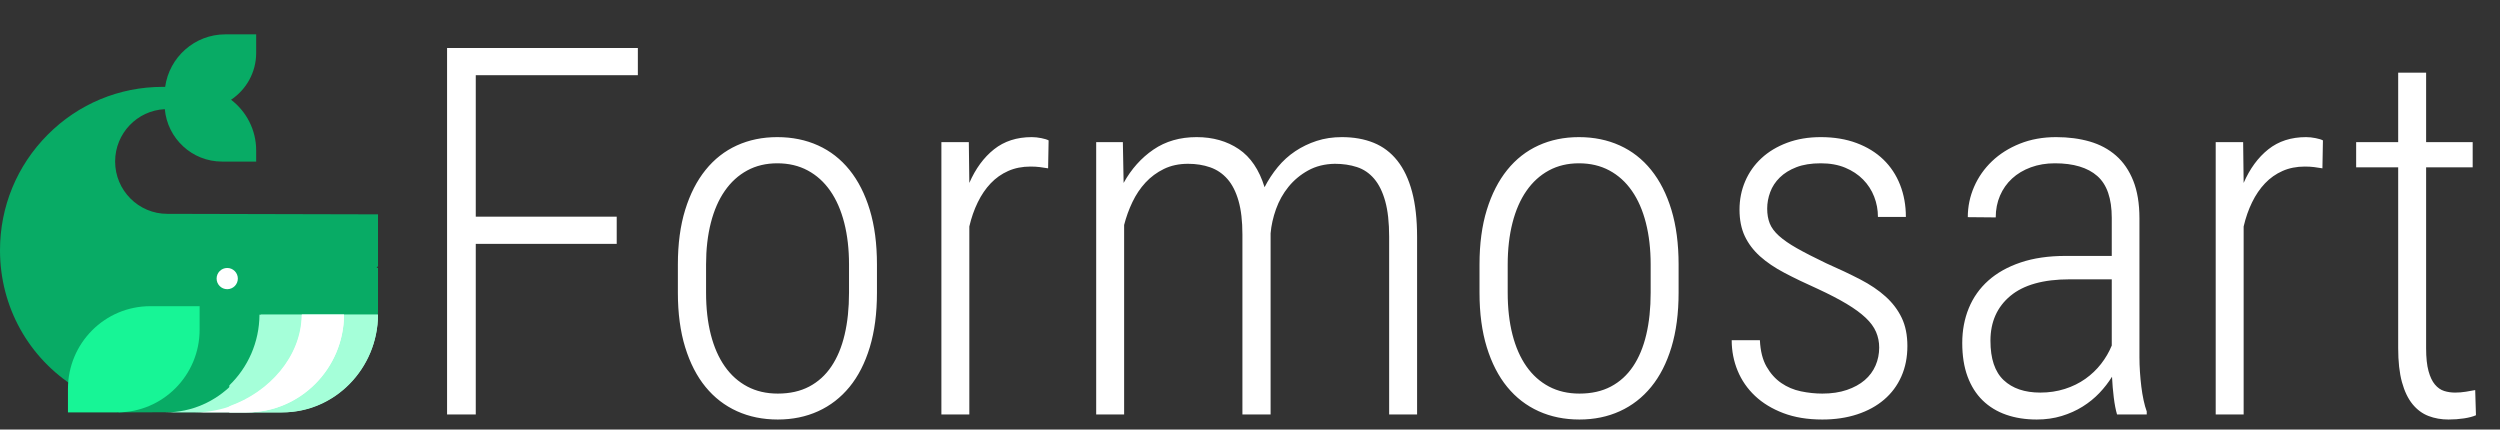 <?xml version="1.0" encoding="UTF-8"?>
<svg width="291px" height="50px" viewBox="0 0 291 50" version="1.1" xmlns="http://www.w3.org/2000/svg" xmlns:xlink="http://www.w3.org/1999/xlink">
    <rect x="0" y="0" width="291" height="50" fill="#333333" stroke="none"/>
    <title>footer_logo</title>
    <g id="footer_logo" stroke="none" stroke-width="1" fill="none" fill-rule="evenodd">
        <g id="whale" transform="translate(0, 4)">
            <path d="M19.468,20.891 C16.122,20.891 13.4,18.156 13.4,14.795 C13.4,11.528 15.97,8.857 19.184,8.707 C19.492,12.122 22.356,14.807 25.833,14.807 L29.819,14.807 L29.819,13.512 C29.819,11.106 28.669,8.965 26.894,7.611 C28.655,6.439 29.819,4.432 29.819,2.156 L29.819,0 L26.218,0 C22.657,0 19.705,2.661 19.225,6.108 L19.156,6.108 L19.156,6.111 L18.939,6.111 C13.88,6.111 9.124,8.09 5.547,11.683 C1.97,15.277 0,20.054 0,25.136 C0,31.702 3.321,37.684 8.883,41.138 L13.833,44 L22.831,43.981 C29.32,43.981 44,38.677 44,32.158 L44,29.593 L43.011,28.328 L44,26.969 L44,20.95 L19.468,20.891 Z" id="Path" fill="#08AB65" fill-rule="nonzero"></path>
            <path d="M13.655,44 L7.91,44 L7.91,41.263 C7.91,35.948 12.2,31.64 17.491,31.64 L23.236,31.64 L23.236,34.378 C23.236,39.692 18.947,44 13.655,44 Z" id="Path" fill="#17F596" fill-rule="nonzero"></path>
            <polygon id="Path" fill="#08AB65" fill-rule="nonzero" points="30.157 27.191 44 27.191 44 29.663 30.157 29.663"></polygon>
            <path d="M30.381,32.629 C30.345,38.905 25.38,44 19.281,44 L32.9,44 C38.998,44 43.963,38.905 44,32.629 L30.381,32.629 Z" id="Path" fill="#A5FFD9" fill-rule="nonzero"></path>
            <path d="M30.203,32.629 C30.184,35.862 28.84,38.781 26.697,40.852 L26.697,44 L32.755,44 C38.933,44 43.963,38.905 44,32.629 L30.203,32.629 Z" id="Path" fill="#A5FFD9" fill-rule="nonzero"></path>
            <circle id="Oval" fill="#FFFFFF" cx="26.449" cy="28.427" r="1.236"></circle>
            <path d="M35.162,32.629 C35.117,38.905 28.933,44 22.742,44 L28.776,44 C34.967,44 40.008,38.905 40.045,32.629 L35.162,32.629 Z" id="Path" fill="#FFFFFF" fill-rule="nonzero"></path>
            <path d="M35.116,32.629 C35.081,37.504 31.308,41.665 26.697,43.28 L26.697,44 L28.671,44 C34.92,44 40.007,38.906 40.045,32.629 L35.116,32.629 L35.116,32.629 Z" id="Path" fill="#FFFFFF" fill-rule="nonzero"></path>
        </g>
        <path d="M55.379,48.246 L55.379,28.383 L71.785,28.383 L71.785,25.219 L55.379,25.219 L55.379,8.754 L74.246,8.754 L74.246,5.59 L52.039,5.59 L52.039,48.246 L55.379,48.246 Z M90.535,48.832 C92.254,48.832 93.821,48.51 95.237,47.865 C96.653,47.221 97.869,46.278 98.885,45.038 C99.9,43.798 100.687,42.26 101.243,40.424 C101.8,38.588 102.078,36.469 102.078,34.066 L102.078,34.066 L102.078,30.785 C102.078,28.383 101.8,26.263 101.243,24.428 C100.687,22.592 99.9,21.044 98.885,19.784 C97.869,18.524 96.648,17.572 95.223,16.928 C93.797,16.283 92.215,15.961 90.477,15.961 C88.758,15.961 87.19,16.283 85.774,16.928 C84.358,17.572 83.143,18.524 82.127,19.784 C81.111,21.044 80.32,22.592 79.754,24.428 C79.188,26.263 78.904,28.383 78.904,30.785 L78.904,30.785 L78.904,34.066 C78.904,36.469 79.188,38.588 79.754,40.424 C80.32,42.26 81.111,43.798 82.127,45.038 C83.143,46.278 84.363,47.221 85.789,47.865 C87.215,48.51 88.797,48.832 90.535,48.832 Z M90.535,45.814 C89.207,45.814 88.025,45.541 86.99,44.994 C85.955,44.447 85.081,43.666 84.368,42.65 C83.655,41.635 83.113,40.404 82.742,38.959 C82.371,37.513 82.186,35.883 82.186,34.066 L82.186,34.066 L82.186,30.785 C82.186,29.008 82.371,27.391 82.742,25.936 C83.113,24.481 83.655,23.241 84.368,22.216 C85.081,21.19 85.95,20.399 86.976,19.843 C88.001,19.286 89.168,19.008 90.477,19.008 C91.805,19.008 92.986,19.286 94.021,19.843 C95.057,20.399 95.931,21.19 96.644,22.216 C97.356,23.241 97.898,24.481 98.27,25.936 C98.641,27.391 98.826,29.008 98.826,30.785 L98.826,30.785 L98.826,34.066 C98.826,35.883 98.655,37.513 98.313,38.959 C97.972,40.404 97.459,41.635 96.775,42.65 C96.092,43.666 95.232,44.447 94.197,44.994 C93.162,45.541 91.941,45.814 90.535,45.814 Z M112.83,48.246 L112.83,26.361 C113.064,25.346 113.392,24.408 113.812,23.549 C114.231,22.689 114.734,21.952 115.32,21.337 C115.906,20.721 116.585,20.243 117.356,19.901 C118.128,19.559 118.992,19.388 119.949,19.388 C120.34,19.388 120.696,19.408 121.019,19.447 C121.341,19.486 121.668,19.535 122,19.594 L122,19.594 L122.059,16.342 C121.883,16.244 121.6,16.156 121.209,16.078 C120.818,16 120.447,15.961 120.096,15.961 C118.357,15.961 116.893,16.434 115.701,17.382 C114.51,18.329 113.553,19.633 112.83,21.293 L112.83,21.293 L112.771,16.547 L109.578,16.547 L109.578,48.246 L112.83,48.246 Z M130.848,48.246 L130.848,26.185 C131.082,25.267 131.404,24.379 131.814,23.519 C132.225,22.66 132.732,21.903 133.338,21.249 C133.943,20.595 134.656,20.067 135.477,19.667 C136.297,19.266 137.234,19.066 138.289,19.066 C139.227,19.066 140.086,19.203 140.867,19.476 C141.648,19.75 142.317,20.204 142.874,20.839 C143.431,21.473 143.86,22.318 144.163,23.373 C144.466,24.428 144.617,25.736 144.617,27.299 L144.617,27.299 L144.617,48.246 L147.898,48.246 L147.898,27.152 C147.977,26.234 148.187,25.297 148.528,24.34 C148.87,23.383 149.354,22.518 149.979,21.747 C150.604,20.975 151.365,20.341 152.264,19.843 C153.162,19.345 154.197,19.086 155.369,19.066 C156.307,19.066 157.166,19.193 157.947,19.447 C158.729,19.701 159.397,20.155 159.954,20.809 C160.511,21.464 160.94,22.338 161.243,23.431 C161.546,24.525 161.697,25.902 161.697,27.562 L161.697,27.562 L161.697,48.246 L164.949,48.246 L164.949,27.592 C164.949,25.541 164.754,23.783 164.363,22.318 C163.973,20.853 163.401,19.647 162.649,18.7 C161.897,17.753 160.979,17.059 159.896,16.62 C158.812,16.18 157.576,15.961 156.189,15.961 C155.135,15.961 154.158,16.107 153.26,16.4 C152.361,16.693 151.531,17.094 150.77,17.601 C150.008,18.109 149.329,18.724 148.733,19.447 C148.138,20.17 147.625,20.951 147.195,21.791 C146.57,19.76 145.569,18.28 144.192,17.352 C142.815,16.425 141.18,15.961 139.285,15.961 C137.352,15.961 135.677,16.444 134.261,17.411 C132.845,18.378 131.688,19.672 130.789,21.293 L130.789,21.293 L130.701,16.547 L127.596,16.547 L127.596,48.246 L130.848,48.246 Z M183.846,48.832 C185.564,48.832 187.132,48.51 188.548,47.865 C189.964,47.221 191.18,46.278 192.195,45.038 C193.211,43.798 193.997,42.26 194.554,40.424 C195.11,38.588 195.389,36.469 195.389,34.066 L195.389,34.066 L195.389,30.785 C195.389,28.383 195.11,26.263 194.554,24.428 C193.997,22.592 193.211,21.044 192.195,19.784 C191.18,18.524 189.959,17.572 188.533,16.928 C187.107,16.283 185.525,15.961 183.787,15.961 C182.068,15.961 180.501,16.283 179.085,16.928 C177.669,17.572 176.453,18.524 175.438,19.784 C174.422,21.044 173.631,22.592 173.064,24.428 C172.498,26.263 172.215,28.383 172.215,30.785 L172.215,30.785 L172.215,34.066 C172.215,36.469 172.498,38.588 173.064,40.424 C173.631,42.26 174.422,43.798 175.438,45.038 C176.453,46.278 177.674,47.221 179.1,47.865 C180.525,48.51 182.107,48.832 183.846,48.832 Z M183.846,45.814 C182.518,45.814 181.336,45.541 180.301,44.994 C179.266,44.447 178.392,43.666 177.679,42.65 C176.966,41.635 176.424,40.404 176.053,38.959 C175.682,37.513 175.496,35.883 175.496,34.066 L175.496,34.066 L175.496,30.785 C175.496,29.008 175.682,27.391 176.053,25.936 C176.424,24.481 176.966,23.241 177.679,22.216 C178.392,21.19 179.261,20.399 180.286,19.843 C181.312,19.286 182.479,19.008 183.787,19.008 C185.115,19.008 186.297,19.286 187.332,19.843 C188.367,20.399 189.241,21.19 189.954,22.216 C190.667,23.241 191.209,24.481 191.58,25.936 C191.951,27.391 192.137,29.008 192.137,30.785 L192.137,30.785 L192.137,34.066 C192.137,35.883 191.966,37.513 191.624,38.959 C191.282,40.404 190.77,41.635 190.086,42.65 C189.402,43.666 188.543,44.447 187.508,44.994 C186.473,45.541 185.252,45.814 183.846,45.814 Z M212.117,48.832 C213.602,48.832 214.954,48.632 216.175,48.231 C217.396,47.831 218.44,47.26 219.31,46.517 C220.179,45.775 220.848,44.877 221.316,43.822 C221.785,42.767 222.02,41.586 222.02,40.277 C222.02,39.008 221.8,37.914 221.36,36.996 C220.921,36.078 220.296,35.253 219.485,34.52 C218.675,33.788 217.684,33.119 216.512,32.513 C215.34,31.908 214.021,31.283 212.557,30.638 C211.17,29.974 210.037,29.393 209.158,28.895 C208.279,28.397 207.581,27.914 207.063,27.445 C206.546,26.976 206.189,26.493 205.994,25.995 C205.799,25.497 205.701,24.926 205.701,24.281 C205.701,23.637 205.818,22.997 206.053,22.362 C206.287,21.727 206.658,21.161 207.166,20.663 C207.674,20.165 208.318,19.764 209.1,19.462 C209.881,19.159 210.828,19.008 211.941,19.008 C213.016,19.008 213.963,19.179 214.783,19.52 C215.604,19.862 216.297,20.321 216.863,20.897 C217.43,21.473 217.859,22.138 218.152,22.889 C218.445,23.641 218.592,24.428 218.592,25.248 L218.592,25.248 L221.844,25.248 C221.844,23.9 221.619,22.655 221.17,21.513 C220.721,20.37 220.071,19.388 219.222,18.568 C218.372,17.748 217.332,17.108 216.102,16.649 C214.871,16.19 213.484,15.961 211.941,15.961 C210.496,15.961 209.188,16.18 208.016,16.62 C206.844,17.059 205.848,17.66 205.027,18.422 C204.207,19.183 203.577,20.077 203.138,21.102 C202.698,22.128 202.479,23.226 202.479,24.398 C202.479,25.59 202.684,26.62 203.094,27.489 C203.504,28.358 204.095,29.139 204.866,29.833 C205.638,30.526 206.59,31.171 207.723,31.766 C208.855,32.362 210.145,32.982 211.59,33.627 C212.938,34.252 214.065,34.838 214.974,35.385 C215.882,35.931 216.614,36.469 217.171,36.996 C217.728,37.523 218.128,38.07 218.372,38.637 C218.616,39.203 218.738,39.808 218.738,40.453 C218.738,41.195 218.597,41.893 218.313,42.548 C218.03,43.202 217.61,43.768 217.054,44.247 C216.497,44.725 215.804,45.106 214.974,45.389 C214.144,45.673 213.191,45.814 212.117,45.814 C211.297,45.814 210.467,45.726 209.627,45.551 C208.787,45.375 208.025,45.053 207.342,44.584 C206.658,44.115 206.087,43.48 205.628,42.679 C205.169,41.879 204.91,40.853 204.852,39.603 L204.852,39.603 L201.57,39.603 C201.57,40.853 201.8,42.035 202.259,43.148 C202.718,44.262 203.392,45.238 204.28,46.078 C205.169,46.918 206.268,47.587 207.576,48.085 C208.885,48.583 210.398,48.832 212.117,48.832 Z M237.078,48.832 C238.113,48.832 239.08,48.695 239.979,48.422 C240.877,48.148 241.692,47.782 242.425,47.323 C243.157,46.864 243.807,46.337 244.373,45.741 C244.939,45.145 245.428,44.515 245.838,43.851 C245.877,44.672 245.945,45.477 246.043,46.268 C246.141,47.059 246.268,47.719 246.424,48.246 L246.424,48.246 L249.881,48.246 L249.881,47.894 C249.744,47.523 249.622,47.089 249.515,46.591 C249.407,46.093 249.319,45.565 249.251,45.009 C249.183,44.452 249.129,43.881 249.09,43.295 C249.051,42.709 249.031,42.142 249.031,41.596 L249.031,41.596 L249.031,25.424 C249.031,23.705 248.792,22.245 248.313,21.044 C247.835,19.843 247.166,18.866 246.307,18.114 C245.447,17.362 244.427,16.815 243.245,16.473 C242.063,16.132 240.76,15.961 239.334,15.961 C237.791,15.961 236.385,16.215 235.115,16.722 C233.846,17.23 232.762,17.914 231.863,18.773 C230.965,19.633 230.271,20.624 229.783,21.747 C229.295,22.87 229.051,24.047 229.051,25.277 L229.051,25.277 L232.303,25.306 C232.303,24.388 232.469,23.544 232.801,22.772 C233.133,22.001 233.602,21.337 234.207,20.78 C234.812,20.223 235.54,19.789 236.39,19.476 C237.239,19.164 238.172,19.008 239.188,19.008 C241.355,19.008 243.001,19.501 244.124,20.487 C245.247,21.473 245.809,23.099 245.809,25.365 L245.809,25.365 L245.809,29.789 L240.447,29.789 C238.455,29.789 236.707,30.043 235.203,30.551 C233.699,31.058 232.444,31.762 231.438,32.66 C230.433,33.558 229.676,34.628 229.168,35.868 C228.66,37.108 228.406,38.461 228.406,39.926 C228.406,41.41 228.611,42.709 229.021,43.822 C229.432,44.935 230.018,45.863 230.779,46.605 C231.541,47.347 232.454,47.904 233.519,48.275 C234.583,48.646 235.77,48.832 237.078,48.832 Z M237.488,45.697 C235.672,45.697 234.251,45.214 233.226,44.247 C232.2,43.28 231.688,41.752 231.688,39.662 C231.688,37.474 232.459,35.736 234.002,34.447 C235.545,33.158 237.85,32.513 240.916,32.513 L240.916,32.513 L245.809,32.513 L245.809,40.219 C245.496,40.98 245.081,41.693 244.563,42.357 C244.046,43.021 243.436,43.602 242.732,44.1 C242.029,44.598 241.233,44.989 240.345,45.272 C239.456,45.555 238.504,45.697 237.488,45.697 Z M261.16,48.246 L261.16,26.361 C261.395,25.346 261.722,24.408 262.142,23.549 C262.562,22.689 263.064,21.952 263.65,21.337 C264.236,20.721 264.915,20.243 265.687,19.901 C266.458,19.559 267.322,19.388 268.279,19.388 C268.67,19.388 269.026,19.408 269.349,19.447 C269.671,19.486 269.998,19.535 270.33,19.594 L270.33,19.594 L270.389,16.342 C270.213,16.244 269.93,16.156 269.539,16.078 C269.148,16 268.777,15.961 268.426,15.961 C266.688,15.961 265.223,16.434 264.031,17.382 C262.84,18.329 261.883,19.633 261.16,21.293 L261.16,21.293 L261.102,16.547 L257.908,16.547 L257.908,48.246 L261.16,48.246 Z M285.008,48.832 C285.633,48.832 286.233,48.788 286.81,48.7 C287.386,48.612 287.85,48.49 288.201,48.334 L288.201,48.334 L288.113,45.404 C287.801,45.463 287.439,45.526 287.029,45.595 C286.619,45.663 286.199,45.697 285.77,45.697 C285.32,45.697 284.896,45.634 284.495,45.507 C284.095,45.38 283.738,45.131 283.426,44.76 C283.113,44.388 282.864,43.866 282.679,43.192 C282.493,42.518 282.4,41.635 282.4,40.541 L282.4,40.541 L282.4,19.476 L287.82,19.476 L287.82,16.547 L282.4,16.547 L282.4,8.461 L279.148,8.461 L279.148,16.547 L274.256,16.547 L274.256,19.476 L279.148,19.476 L279.148,40.512 C279.148,42.094 279.295,43.417 279.588,44.481 C279.881,45.546 280.291,46.4 280.818,47.045 C281.346,47.689 281.966,48.148 282.679,48.422 C283.392,48.695 284.168,48.832 285.008,48.832 Z" id="Formosart" fill="#FFFFFF" fill-rule="nonzero"></path>
    </g>
</svg>